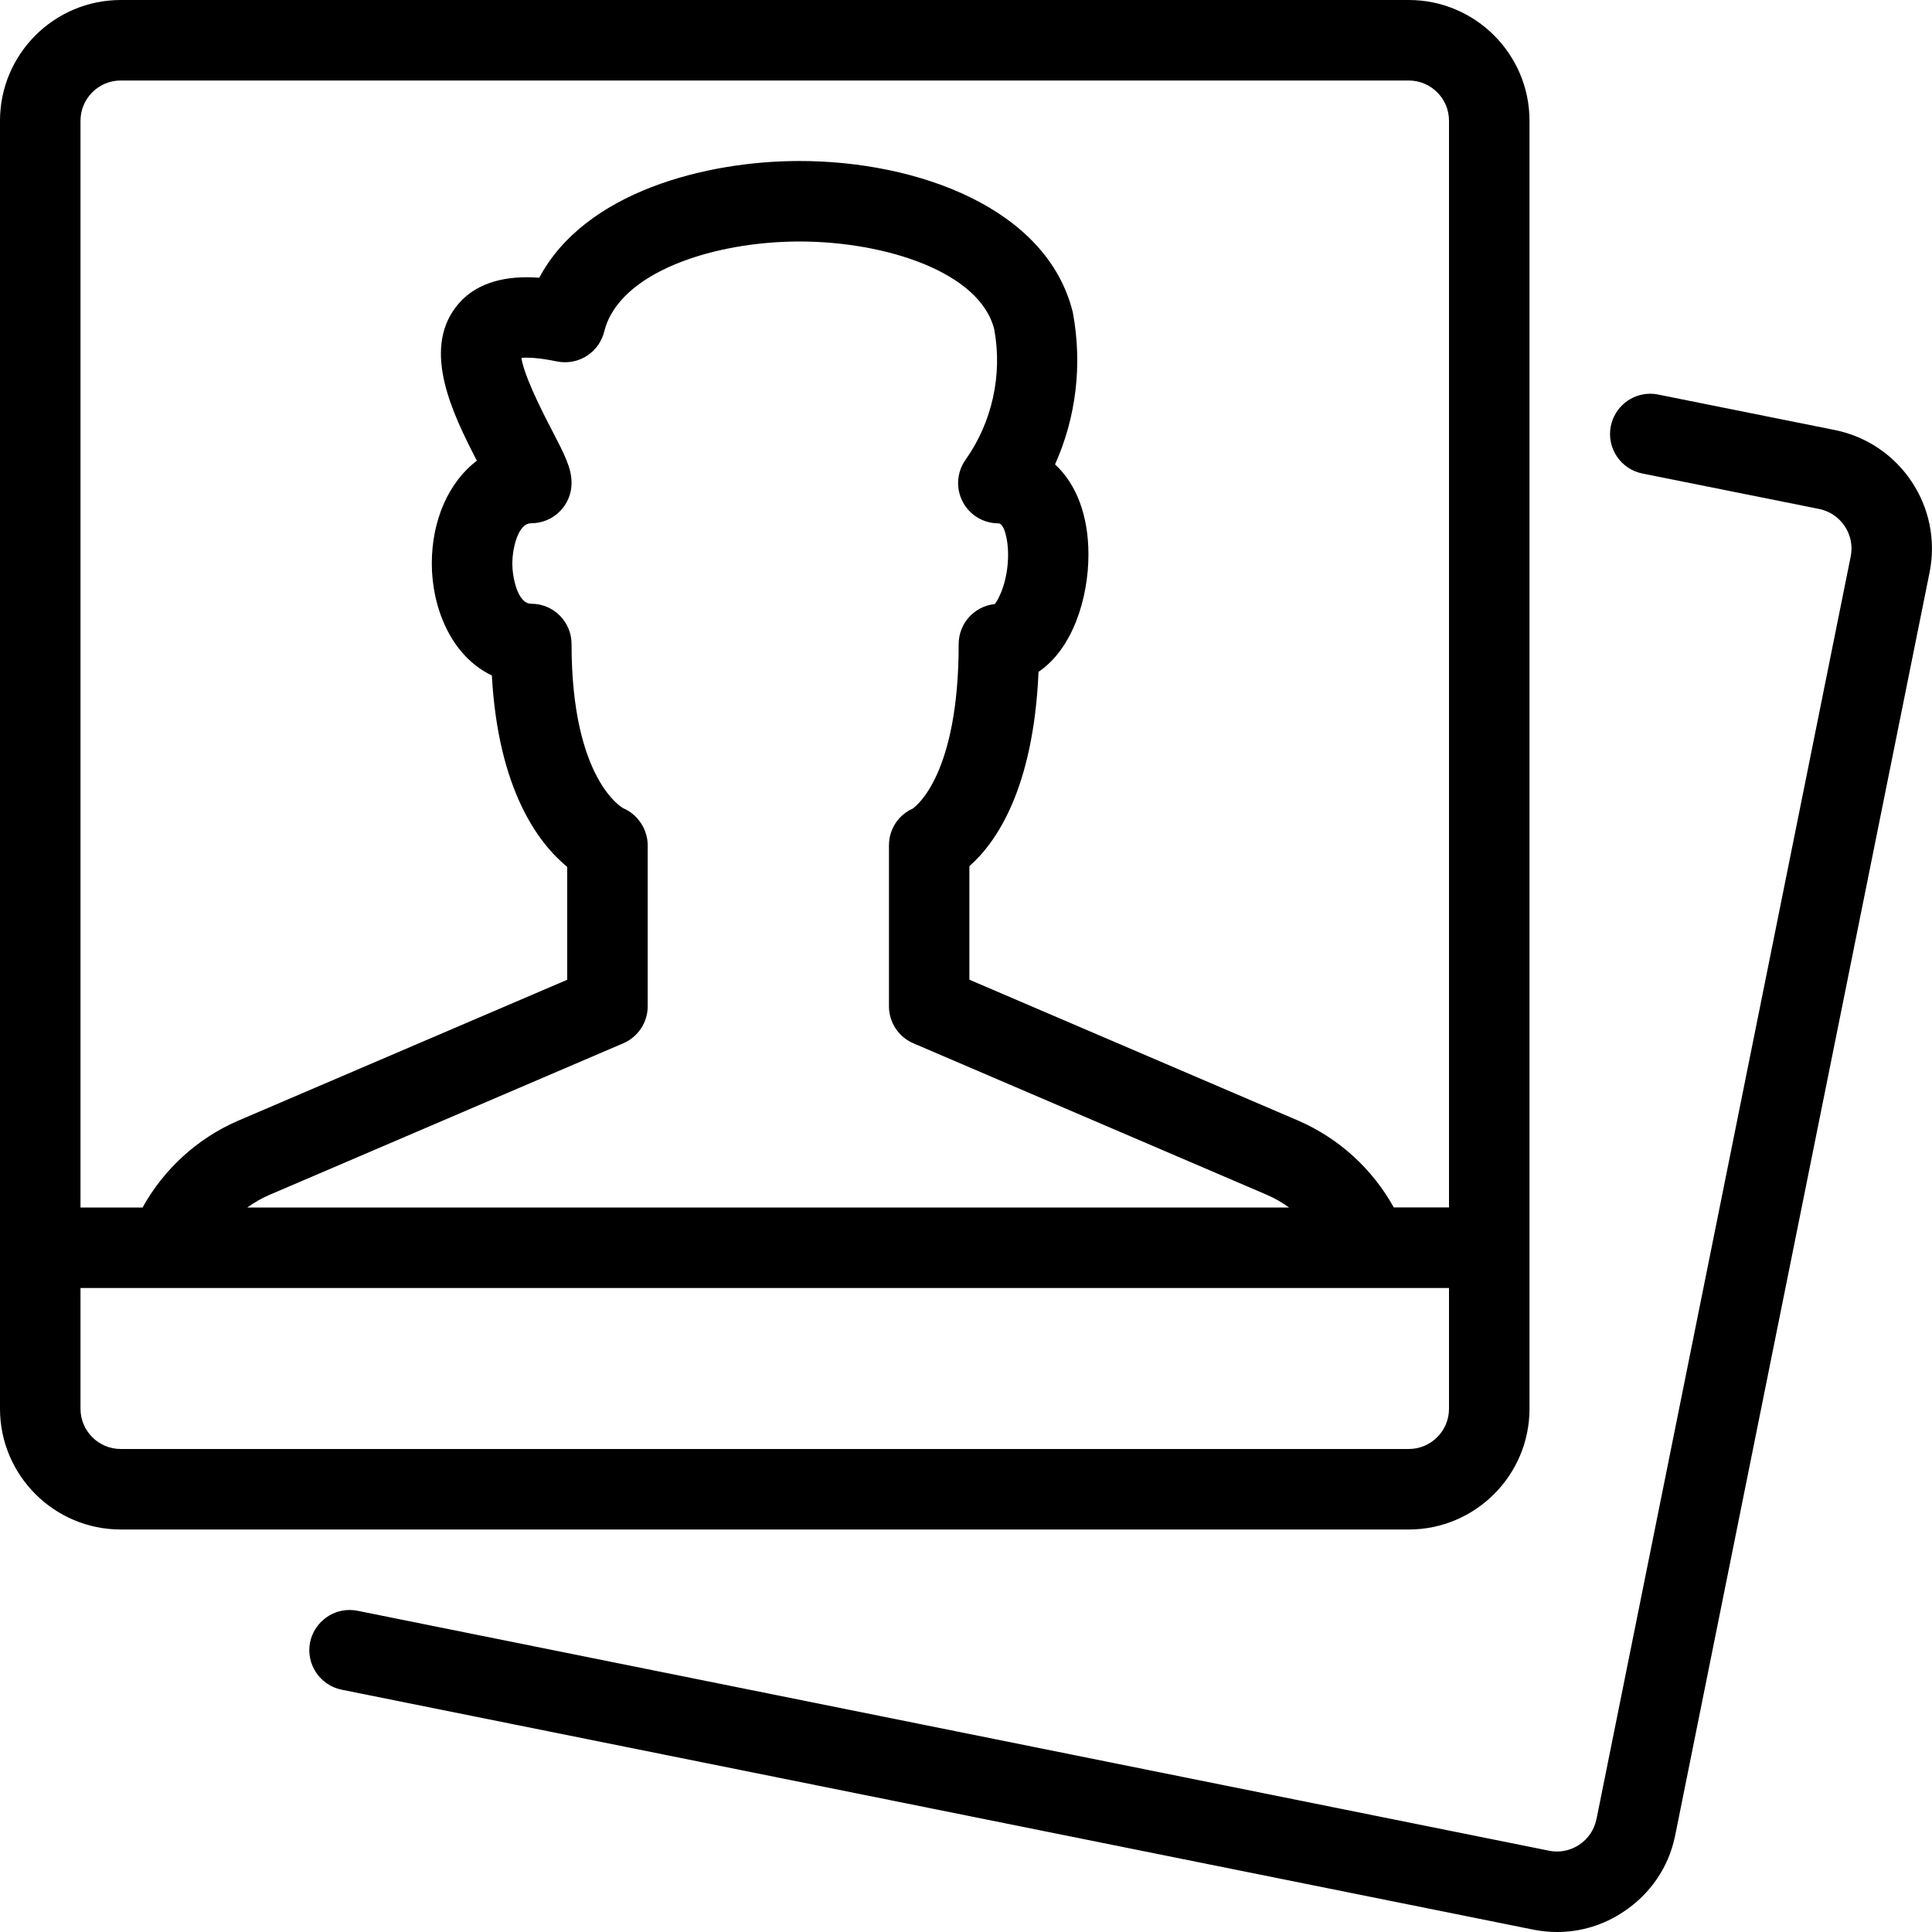 <?xml version="1.0" encoding="utf-8"?>
<!-- Generator: Adobe Illustrator 22.1.0, SVG Export Plug-In . SVG Version: 6.00 Build 0)  -->
<svg version="1.1" id="Layer_1" xmlns="http://www.w3.org/2000/svg" xmlns:xlink="http://www.w3.org/1999/xlink" x="0px" y="0px"
	 viewBox="0 0 24 24" style="enable-background:new 0 0 24 24;" xml:space="preserve">
<g>
	<title>picture-polaroid-man</title>
	<path d="M1.5,19C0.673,19,0,18.327,0,17.5v-16C0,0.673,0.673,0,1.5,0h16C18.327,0,19,0.673,19,1.5v16c0,0.827-0.673,1.5-1.5,1.5
		H1.5z M1,17.5C1,17.776,1.224,18,1.5,18h16c0.276,0,0.5-0.224,0.5-0.5V16H1V17.5z M18,15V1.5C18,1.224,17.776,1,17.5,1h-16
		C1.224,1,1,1.224,1,1.5V15h0.771c0.266-0.479,0.681-0.858,1.182-1.076l4.093-1.753v-1.402C6.686,10.472,6.189,9.811,6.11,8.391
		C5.597,8.146,5.364,7.538,5.364,7c0-0.542,0.213-1.015,0.56-1.277C5.617,5.132,5.249,4.361,5.66,3.818
		C5.847,3.57,6.146,3.444,6.547,3.444c0.049,0,0.1,0.002,0.152,0.006C7.265,2.384,8.769,2,9.931,2c1.461,0,3.078,0.582,3.396,1.881
		c0.121,0.647,0.041,1.305-0.221,1.888c0.267,0.245,0.415,0.639,0.415,1.118c0,0.54-0.193,1.17-0.62,1.459
		c-0.063,1.453-0.525,2.12-0.859,2.414v1.41l4.088,1.752c0.503,0.219,0.918,0.598,1.184,1.077H18z M16.013,15
		c-0.087-0.063-0.18-0.116-0.279-0.159l-4.388-1.881c-0.184-0.079-0.303-0.259-0.303-0.459v-2c0-0.198,0.114-0.374,0.293-0.455
		c0.048-0.033,0.573-0.429,0.573-2.045c0-0.258,0.196-0.471,0.448-0.497c0.058-0.069,0.166-0.302,0.166-0.616
		c0-0.187-0.049-0.387-0.121-0.387c-0.188,0-0.358-0.104-0.444-0.27c-0.086-0.167-0.072-0.366,0.036-0.519
		c0.331-0.467,0.461-1.057,0.357-1.62C12.175,3.38,11,3,9.931,3C8.862,3,7.686,3.384,7.506,4.119C7.45,4.343,7.25,4.5,7.019,4.5
		c-0.033,0-0.066-0.003-0.1-0.01C6.77,4.459,6.644,4.443,6.544,4.443c-0.027,0-0.049,0.001-0.067,0.003
		c0.015,0.11,0.095,0.356,0.382,0.904C7.014,5.649,7.1,5.813,7.1,6c0,0.276-0.224,0.5-0.5,0.5C6.424,6.5,6.364,6.843,6.364,7
		S6.424,7.5,6.6,7.5c0.276,0,0.5,0.224,0.5,0.5c0,1.694,0.637,2.038,0.644,2.041c0.177,0.075,0.302,0.261,0.302,0.459v2
		c0,0.2-0.119,0.381-0.303,0.46l-4.393,1.882C3.251,14.884,3.158,14.938,3.072,15H16.013z"/>
	<path d="M19.343,24c-0.099,0-0.2-0.01-0.299-0.03l-14.8-2.98c-0.27-0.055-0.446-0.319-0.392-0.589C3.9,20.169,4.105,20,4.342,20
		c0.034,0,0.068,0.003,0.101,0.01l14.799,2.98c0.033,0.007,0.067,0.01,0.1,0.01c0.098,0,0.193-0.029,0.276-0.084
		c0.111-0.074,0.187-0.187,0.213-0.317c0.001-0.006,0.004-0.019,0.006-0.025L22.99,6.913c0.055-0.27-0.12-0.534-0.39-0.59
		l-2.198-0.441c-0.27-0.054-0.446-0.318-0.392-0.589c0.047-0.233,0.253-0.402,0.49-0.402c0.032,0,0.065,0.003,0.097,0.01
		l2.201,0.442c0.81,0.166,1.335,0.958,1.172,1.767l-3.159,15.684c-0.001,0.006-0.004,0.019-0.006,0.025
		c-0.077,0.374-0.304,0.709-0.635,0.928C19.924,23.913,19.638,24,19.343,24z"/>
</g>
</svg>
